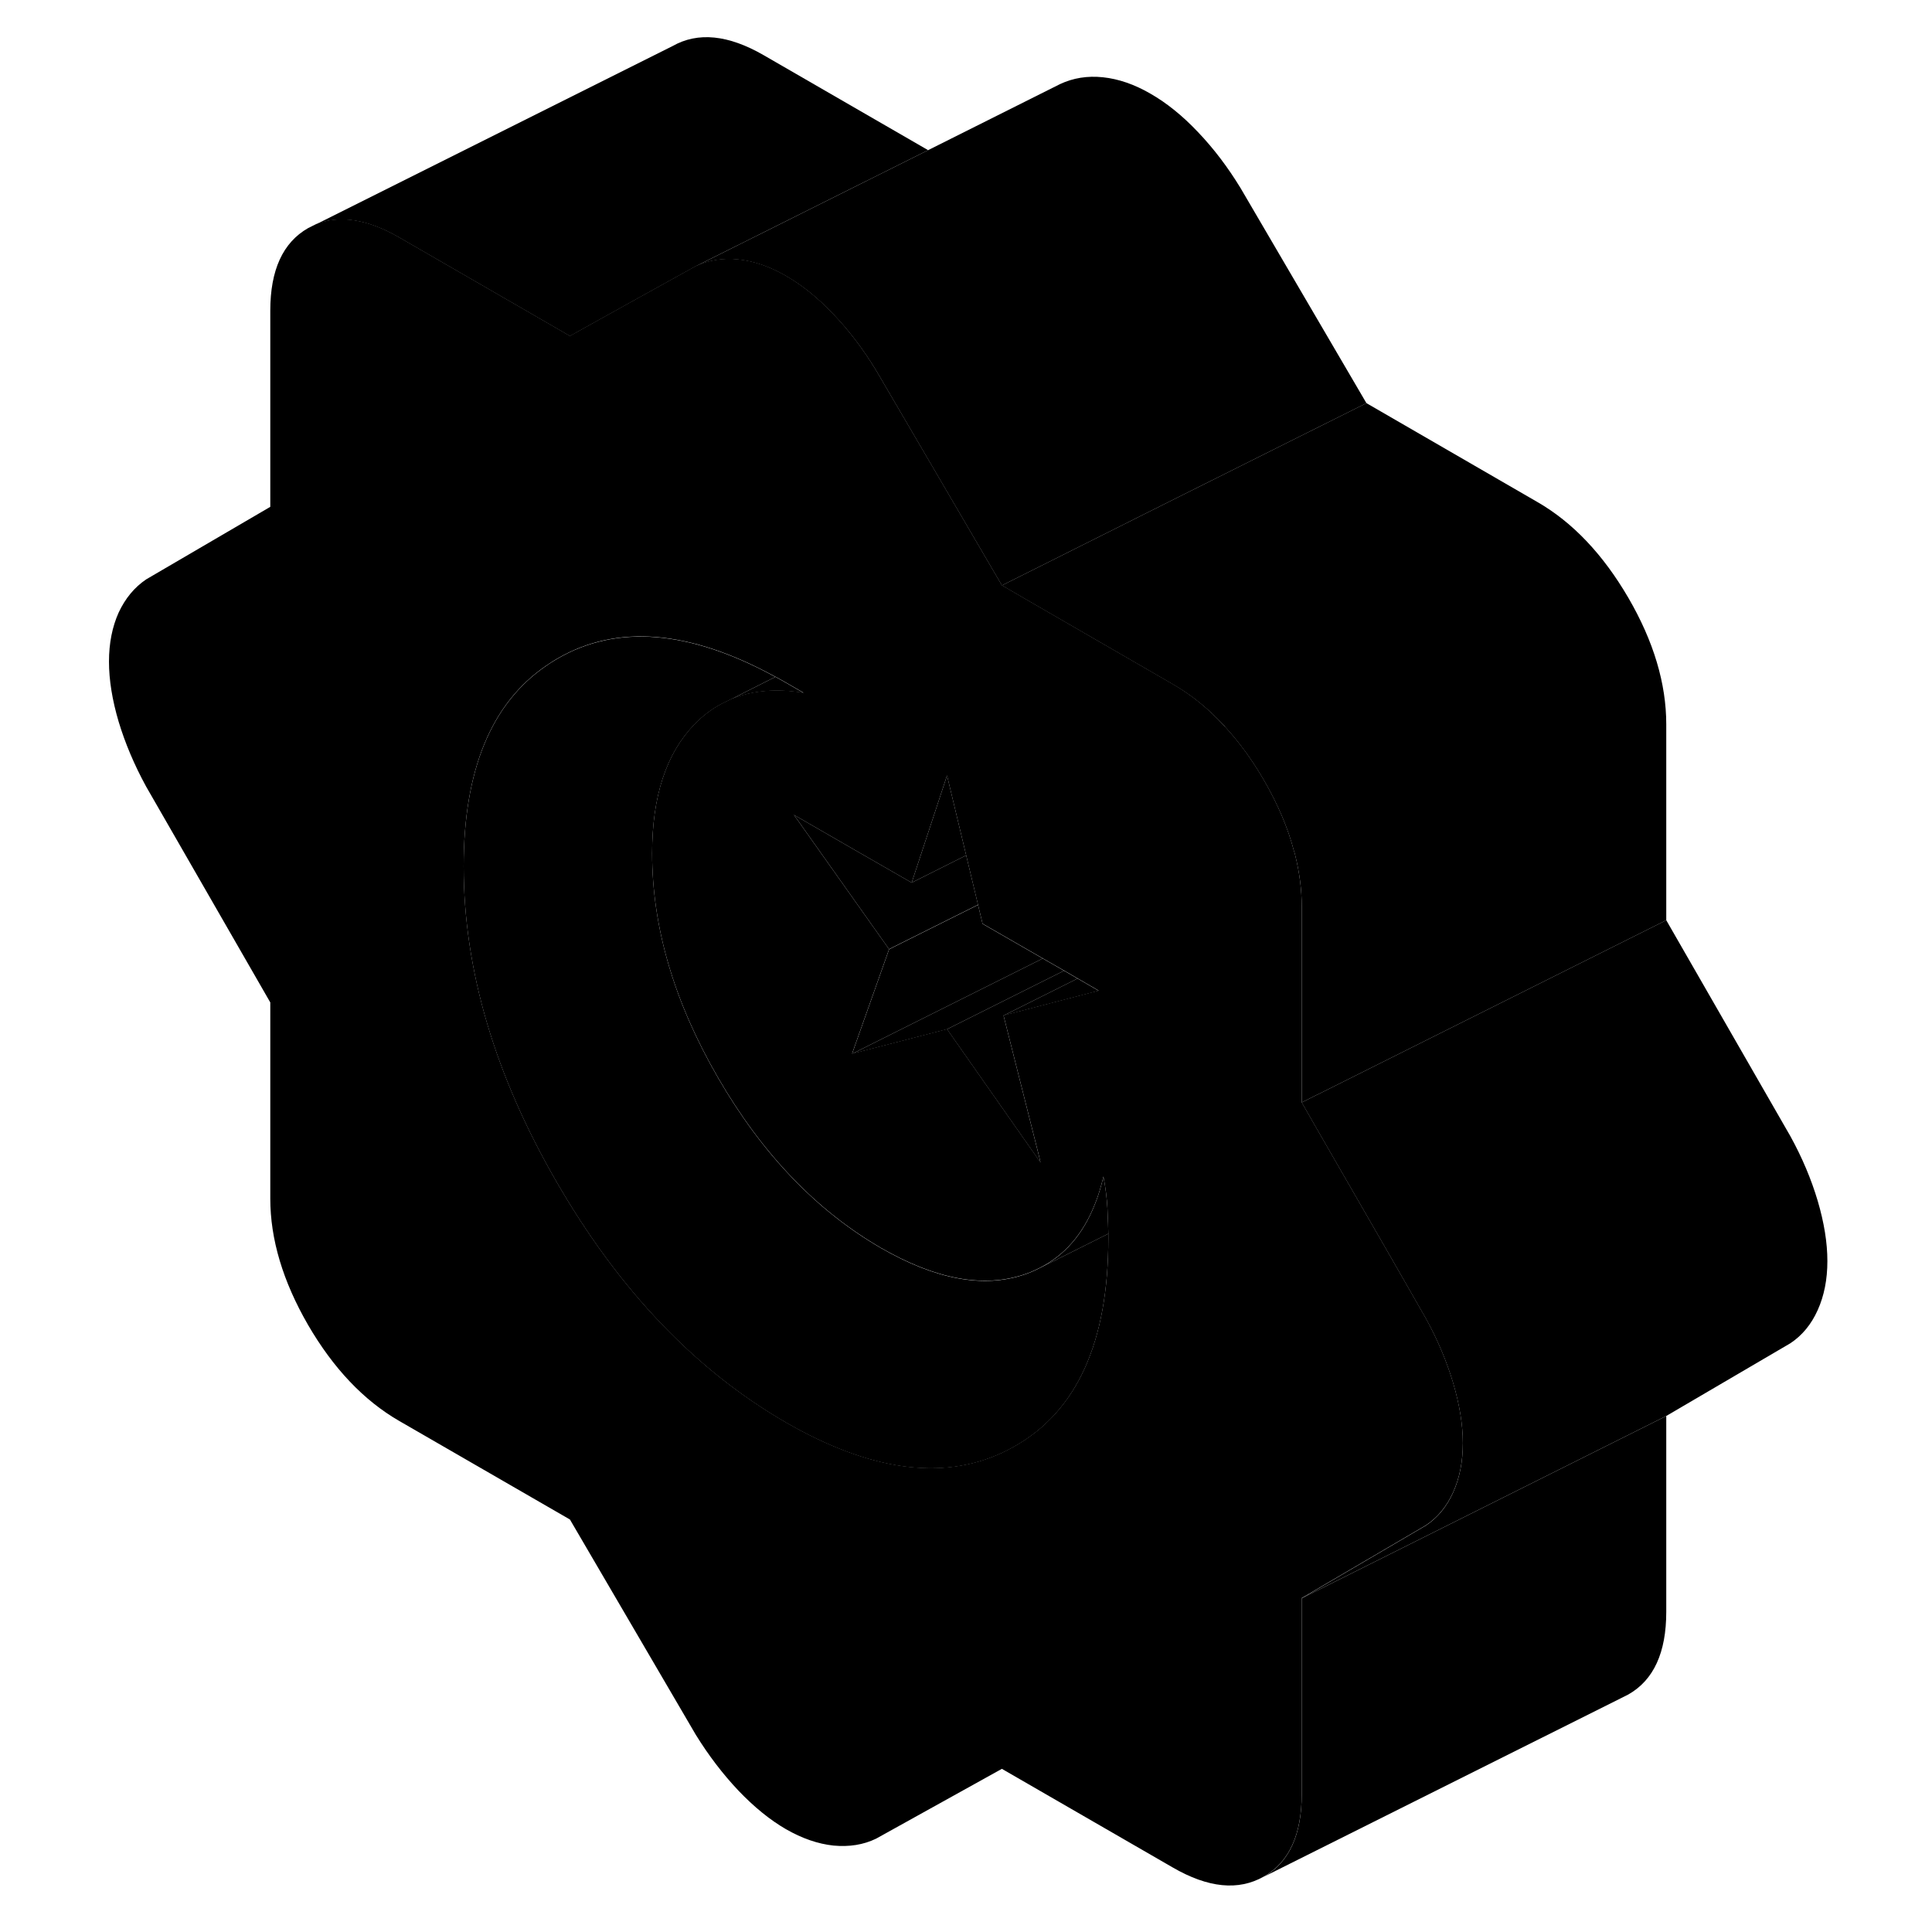 <svg width="48" height="48" viewBox="0 0 99 106" xmlns="http://www.w3.org/2000/svg" stroke-width="1px"
     stroke-linecap="round" stroke-linejoin="round">
    <path d="M76.23 75.878C75.879 74.698 75.379 73.508 74.73 72.328L72.799 68.958L68.76 61.948L67.919 60.478V49.728C67.919 48.808 67.799 47.868 67.559 46.908C67.549 46.848 67.529 46.778 67.499 46.708C67.169 45.428 66.609 44.118 65.84 42.788C65.2 41.688 64.499 40.728 63.739 39.898L63.719 39.868H63.709C63.709 39.868 63.7 39.848 63.69 39.848C62.83 38.898 61.87 38.118 60.84 37.528L52.809 32.888L51.469 32.108L50.929 31.188L47.76 25.768L44.569 20.318C43.87 19.168 43.09 18.138 42.23 17.238C41.38 16.338 40.51 15.638 39.62 15.128C38.739 14.618 37.87 14.318 37.01 14.228C36.16 14.138 35.379 14.268 34.669 14.598L31.329 16.448L27.769 18.428L18.399 13.018C16.659 12.018 15.139 11.778 13.839 12.298L13.399 12.518C12.019 13.308 11.329 14.818 11.329 17.048V27.808L4.519 31.788C3.869 32.228 3.37 32.838 3.01 33.608C2.66 34.388 2.479 35.288 2.479 36.298C2.479 37.308 2.66 38.418 3.01 39.598C3.37 40.788 3.869 41.968 4.519 43.158L11.329 54.998V65.758C11.329 67.988 12.019 70.298 13.399 72.688C14.789 75.078 16.459 76.838 18.399 77.958L27.769 83.368L34.669 95.168C35.379 96.318 36.16 97.338 37.01 98.238C37.87 99.138 38.739 99.848 39.62 100.358C40.51 100.868 41.38 101.168 42.23 101.258C43.09 101.338 43.87 101.218 44.569 100.878L51.469 97.048L60.84 102.458C62.789 103.588 64.45 103.748 65.84 102.958C67.23 102.168 67.919 100.658 67.919 98.428V87.678L74.73 83.688C75.379 83.258 75.879 82.648 76.23 81.868C76.579 81.088 76.76 80.198 76.76 79.178C76.76 78.158 76.579 77.068 76.23 75.878ZM43.37 46.618L46.519 48.428L48.459 42.548L49.51 46.928L50.159 49.638L50.409 50.678L53.709 52.578L54.88 53.248L55.62 53.678L56.779 54.348L51.559 55.708L53.48 63.318L53.59 63.778L52.769 62.608L48.459 56.458L48.08 56.558L43.249 57.808L45.279 52.078L40.059 44.708L43.37 46.618ZM57.309 67.948C57.309 73.638 55.58 77.438 52.13 79.368C51.91 79.488 51.69 79.608 51.469 79.708C48.16 81.238 44.209 80.678 39.62 78.038C34.669 75.178 30.489 70.798 27.07 64.898C23.649 58.998 21.939 53.208 21.939 47.528C21.939 42.258 23.45 38.588 26.459 36.528C26.66 36.388 26.86 36.258 27.07 36.138C30.349 34.228 34.339 34.558 39.039 37.128H39.049C39.239 37.228 39.419 37.338 39.62 37.448L40.59 38.008C39.099 37.758 37.779 37.878 36.62 38.348L36.069 38.618C35.529 38.908 35.029 39.288 34.58 39.758C33.05 41.348 32.279 43.698 32.279 46.808C32.279 50.868 33.489 54.978 35.909 59.148C38.329 63.318 41.3 66.418 44.84 68.468C47.849 70.198 50.469 70.678 52.709 69.918C52.98 69.828 53.23 69.718 53.469 69.598L53.51 69.578C54.919 68.878 55.94 67.688 56.59 66.018C56.77 65.568 56.919 65.068 57.039 64.548C57.159 65.158 57.23 65.748 57.26 66.298C57.26 66.378 57.269 66.448 57.269 66.528C57.289 66.918 57.299 67.298 57.309 67.678V67.948Z" class="pr-icon-iso-solid-stroke" stroke-linejoin="round"/>
    <path d="M49.51 46.928L46.52 48.428L48.46 42.548L49.51 46.928Z" class="pr-icon-iso-solid-stroke" stroke-linejoin="round"/>
    <path d="M57.31 67.689L53.51 69.589C54.92 68.889 55.94 67.699 56.59 66.029C56.77 65.579 56.92 65.079 57.04 64.559C57.16 65.169 57.23 65.759 57.26 66.309C57.26 66.389 57.27 66.459 57.27 66.539C57.29 66.929 57.3 67.309 57.31 67.689Z" class="pr-icon-iso-solid-stroke" stroke-linejoin="round"/>
    <path d="M56.779 54.358L51.56 55.718L55.62 53.688L56.779 54.358Z" class="pr-icon-iso-solid-stroke" stroke-linejoin="round"/>
    <path d="M53.479 63.328L53.589 63.788L52.769 62.618L48.459 56.468L54.879 53.258L55.619 53.688L51.559 55.718L53.479 63.328Z" class="pr-icon-iso-solid-stroke" stroke-linejoin="round"/>
    <path d="M63.7 39.849H63.69C63.69 39.849 63.7 39.869 63.71 39.869V39.849H63.7ZM39.62 37.459C39.42 37.349 39.24 37.239 39.05 37.139H39.04L36.62 38.359C37.78 37.889 39.1 37.769 40.59 38.019L39.62 37.459Z" class="pr-icon-iso-solid-stroke" stroke-linejoin="round"/>
    <path d="M87.92 77.689V88.439C87.92 90.668 87.23 92.178 85.84 92.968L85.4 93.189L65.84 102.968C67.23 102.178 67.92 100.668 67.92 98.439V87.689L87.92 77.689Z" class="pr-icon-iso-solid-stroke" stroke-linejoin="round"/>
    <path d="M96.76 69.188C96.76 70.208 96.58 71.098 96.23 71.878C95.88 72.658 95.38 73.268 94.73 73.698L87.92 77.688L67.92 87.688L74.73 83.698C75.38 83.268 75.88 82.658 76.23 81.878C76.58 81.098 76.76 80.208 76.76 79.188C76.76 78.168 76.58 77.078 76.23 75.888C75.88 74.708 75.38 73.518 74.73 72.338L72.8 68.968L68.76 61.958L67.92 60.488L68.75 60.068H68.76L76.52 56.188L77.22 55.838L87.92 50.488L94.73 62.338C95.38 63.518 95.88 64.708 96.23 65.888C96.58 67.078 96.76 68.178 96.76 69.188Z" class="pr-icon-iso-solid-stroke" stroke-linejoin="round"/>
    <path d="M87.92 39.738V50.488L77.22 55.838L76.52 56.188L68.76 60.068H68.75L67.92 60.488V49.738C67.92 48.818 67.8 47.878 67.56 46.918C67.55 46.858 67.53 46.788 67.5 46.718C67.17 45.438 66.61 44.128 65.84 42.798C65.2 41.698 64.5 40.738 63.74 39.908L63.72 39.878H63.71L63.7 39.848H63.69C62.83 38.908 61.87 38.128 60.84 37.538L52.81 32.898L51.47 32.118L53.61 31.048L59.86 27.918H59.87L60.16 27.768L71.47 22.118L80.84 27.538C82.79 28.658 84.45 30.418 85.84 32.798C87.23 35.188 87.92 37.508 87.92 39.738Z" class="pr-icon-iso-solid-stroke" stroke-linejoin="round"/>
    <path d="M54.88 53.258L48.46 56.468L48.08 56.568L43.25 57.818L47.53 55.678L53.71 52.588L54.88 53.258Z" class="pr-icon-iso-solid-stroke" stroke-linejoin="round"/>
    <path d="M53.71 52.588L47.53 55.678L43.25 57.818L45.28 52.088L45.51 51.968L50.16 49.648L50.41 50.688L53.71 52.588Z" class="pr-icon-iso-solid-stroke" stroke-linejoin="round"/>
    <path d="M50.16 49.638L45.51 51.958L45.279 52.078L40.06 44.708L43.37 46.618L46.52 48.428L49.51 46.928L50.16 49.638Z" class="pr-icon-iso-solid-stroke" stroke-linejoin="round"/>
    <path d="M57.309 67.688V67.958C57.309 73.648 55.58 77.448 52.13 79.378C51.91 79.498 51.69 79.618 51.469 79.718C48.16 81.248 44.209 80.688 39.62 78.048C34.669 75.188 30.489 70.808 27.07 64.908C23.649 59.008 21.939 53.218 21.939 47.538C21.939 42.268 23.45 38.598 26.459 36.538C26.66 36.398 26.86 36.268 27.07 36.148C30.349 34.238 34.339 34.568 39.039 37.138L36.62 38.358L36.069 38.628C35.529 38.918 35.029 39.298 34.58 39.768C33.05 41.358 32.279 43.708 32.279 46.818C32.279 50.878 33.489 54.988 35.909 59.158C38.329 63.328 41.3 66.428 44.84 68.478C47.849 70.208 50.469 70.688 52.709 69.928C52.98 69.838 53.23 69.728 53.469 69.608L53.51 69.588L57.309 67.688Z" class="pr-icon-iso-solid-stroke" stroke-linejoin="round"/>
    <path d="M71.47 22.119L60.16 27.769L59.87 27.919H59.86L53.61 31.049L51.47 32.119L50.93 31.199L47.76 25.779L44.57 20.329C43.87 19.179 43.09 18.149 42.23 17.249C41.38 16.349 40.51 15.649 39.62 15.139C38.74 14.629 37.87 14.329 37.01 14.239C36.16 14.149 35.38 14.279 34.67 14.609L47.42 8.239L54.67 4.609C55.38 4.279 56.16 4.149 57.01 4.239C57.87 4.329 58.74 4.629 59.62 5.139C60.51 5.649 61.38 6.349 62.23 7.249C63.09 8.149 63.87 9.179 64.57 10.329L71.47 22.119Z" class="pr-icon-iso-solid-stroke" stroke-linejoin="round"/>
    <path d="M47.42 8.238L34.67 14.608L31.33 16.458L27.77 18.438L18.4 13.028C16.66 12.028 15.14 11.788 13.84 12.308L33.4 2.528C34.79 1.738 36.46 1.908 38.4 3.028L47.42 8.238Z" class="pr-icon-iso-solid-stroke" stroke-linejoin="round"/>
</svg>